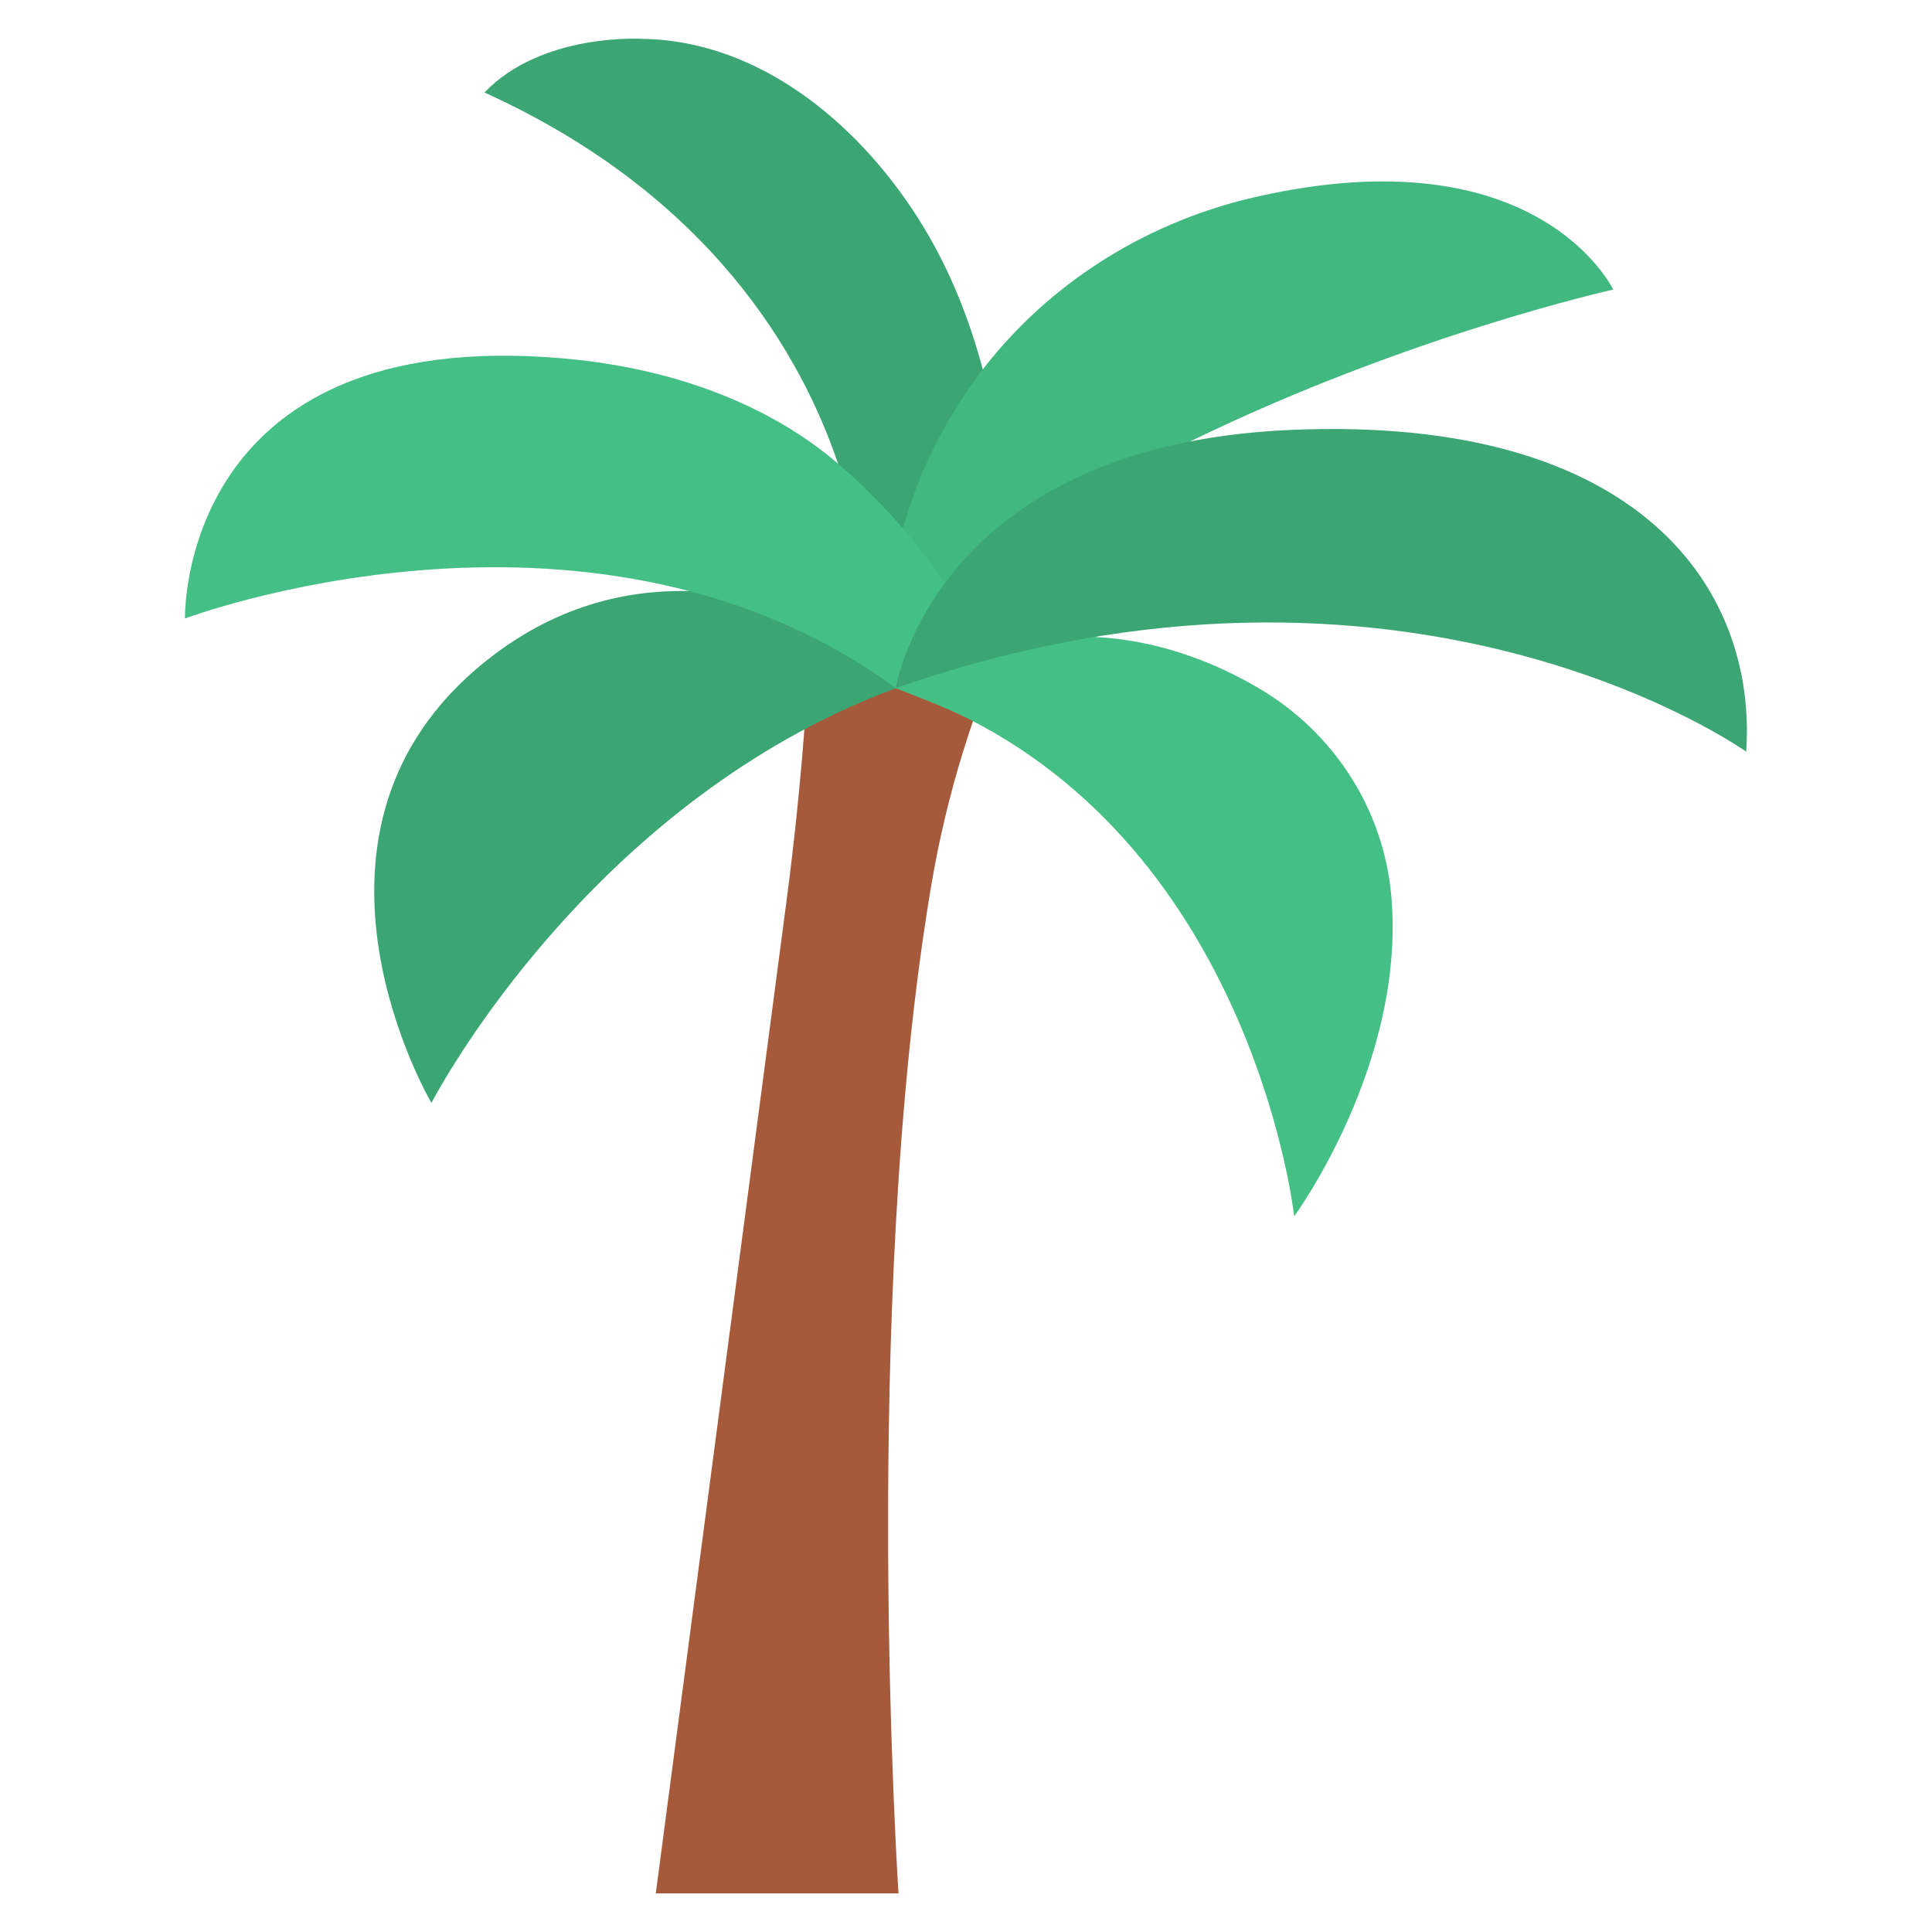 <svg id="Layer_1" enable-background="new 0 0 1600 1600" height="512" viewBox="0 0 1600 1600" width="512" xmlns="http://www.w3.org/2000/svg"><g><path d="m651.2 747.4-108.1 820.6h201s-32-486.3 27.3-835.7c12.6-74.3 35-146.6 66.4-215.2l17-37-181.3-25.3c-2.1 97.9-9.5 195.6-22.3 292.6z" fill="#a55a3c"/><path d="m741.9 570c-.1 0-.1 0 0 0-14.6 5.4-28.7 11.2-42.3 17.5-10 4.6-19.7 9.3-29.2 14.3-209 109.4-313.1 311.6-313.1 311.6s-127.5-216.4 35.8-358.2c59.1-51.3 121.5-66.9 177.1-65.7l97.2-51.7 95.5 52z" fill="#3ba674"/><path d="m741.9 570c.1 0 38.8 14.7 56.6 23.5 1.2.6 2.4 1.2 3.6 1.8 237.8 120.9 269.7 412 269.7 412s93.3-127.1 80.3-266.6c-6.7-71.1-47.7-134.2-109.2-170.5-34.8-20.5-81.1-39.7-135.6-42.7l-118.7-106.8z" fill="#44c086"/><path d="m694.2 384.5c-30.1-89.3-105.1-222.7-293-307.9 48-50 131.3-44.4 131.3-44.4 99.7 1.7 183.4 74.7 232.6 156.2 22.3 37 37.9 76.6 48.8 117.6l30.4 152.9-60.4 30.1-38.5-53.1z" fill="#3ba674"/><path d="m986.2 365.3c180.6-88 349.8-125.5 349.8-125.5s-61.9-130.4-296.9-76.5c-85.3 19.6-162.4 66-218 133.6-2.4 2.9-4.8 5.9-7.1 8.9-27.4 35.3-52.8 81.9-67.2 135.3l58 77 187.5-61.2z" fill="#41b880"/><path d="m783.4 484.6c-9.7-14.8-20.1-28.4-30.1-40.5-27.9-33.4-53-54.5-53-54.5-45.5-41.9-122.2-82.8-232.8-92.7-320.4-28.6-314.3 215.3-314.3 215.3s329.9-124.2 581.3 52.3c2.5 1.7 4.9 3.6 7.4 5.4z" fill="#44c086"/><path d="m1446.1 622.5s-280.8-200.5-704.3-52.6c0 0 31.8-200.5 325.7-213.8 293.9-13.2 387.8 134.8 378.6 266.4z" fill="#3ba674"/></g></svg>